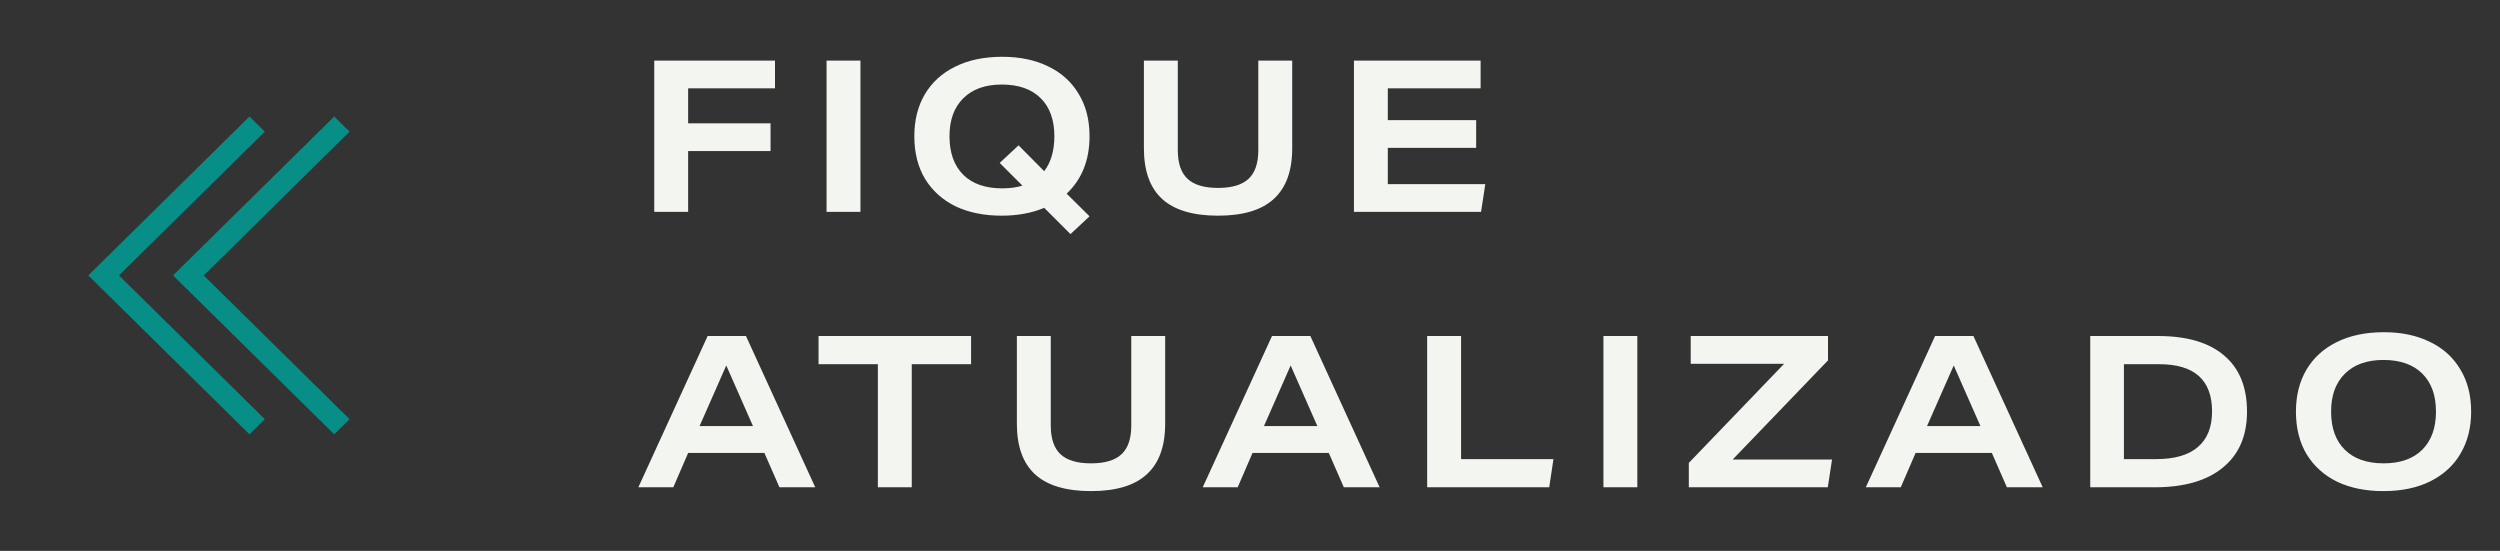 <svg width="118" height="26" viewBox="0 0 118 26" fill="none" xmlns="http://www.w3.org/2000/svg">
    <rect x="0" y="0" width="118" height="26" fill="#333333" stroke="none"/>
    <path
        d="M32.48 7.13V10H30.88V2.86H36.58V4.17H32.48V5.82H36.37V7.13H32.48ZM39.014 10V2.86H40.614V10H39.014ZM50.526 11.05L49.286 9.81C48.7 10.057 48.03 10.18 47.276 10.18C46.45 10.18 45.726 10.033 45.106 9.74C44.493 9.44 44.013 9.01 43.666 8.45C43.326 7.883 43.156 7.21 43.156 6.43C43.156 5.677 43.32 5.02 43.646 4.46C43.98 3.893 44.456 3.457 45.076 3.15C45.703 2.837 46.446 2.68 47.306 2.68C48.133 2.68 48.853 2.83 49.466 3.13C50.086 3.423 50.566 3.853 50.906 4.42C51.253 4.98 51.426 5.65 51.426 6.43C51.426 7.557 51.066 8.46 50.346 9.14L51.426 10.21L50.526 11.05ZM47.186 7.69L48.076 6.86L49.286 8.08C49.606 7.66 49.766 7.11 49.766 6.43C49.766 5.657 49.55 5.057 49.116 4.63C48.683 4.203 48.073 3.99 47.286 3.99C46.506 3.99 45.9 4.207 45.466 4.64C45.033 5.067 44.816 5.663 44.816 6.43C44.816 7.21 45.033 7.817 45.466 8.25C45.9 8.677 46.51 8.89 47.296 8.89C47.67 8.89 47.99 8.847 48.256 8.76L47.186 7.69ZM59.392 2.86H60.992V7C60.992 8.067 60.702 8.863 60.122 9.39C59.549 9.917 58.672 10.18 57.492 10.18C56.312 10.18 55.432 9.917 54.852 9.39C54.279 8.863 53.992 8.067 53.992 7V2.86H55.592V7.09C55.592 7.703 55.745 8.153 56.052 8.44C56.359 8.727 56.839 8.87 57.492 8.87C58.145 8.87 58.625 8.727 58.932 8.44C59.239 8.153 59.392 7.703 59.392 7.09V2.86ZM63.906 10V2.86H69.885V4.17H65.505V5.67H69.675V6.98H65.505V8.69H70.106L69.906 10H63.906ZM36.79 23L36.08 21.38H32.48L31.78 23H30.13L33.4 15.86H35.21L38.48 23H36.79ZM34.28 17.25L33.02 20.11H35.54L34.28 17.25ZM41.435 23V17.19H38.635V15.86H45.835V17.19H43.035V23H41.435ZM53.396 15.86H54.996V20C54.996 21.067 54.706 21.863 54.126 22.39C53.553 22.917 52.676 23.18 51.496 23.18C50.316 23.18 49.436 22.917 48.856 22.39C48.283 21.863 47.996 21.067 47.996 20V15.86H49.596V20.09C49.596 20.703 49.75 21.153 50.056 21.44C50.363 21.727 50.843 21.87 51.496 21.87C52.15 21.87 52.63 21.727 52.936 21.44C53.243 21.153 53.396 20.703 53.396 20.09V15.86ZM63.429 23L62.719 21.38H59.119L58.419 23H56.769L60.039 15.86H61.849L65.119 23H63.429ZM60.919 17.25L59.659 20.11H62.179L60.919 17.25ZM67.362 23V15.86H68.963V21.67H73.323L73.123 23H67.362ZM75.682 23V15.86H77.282V23H75.682ZM79.712 23V21.85L84.212 17.17H79.802V15.86H86.282V17.01L81.782 21.69H86.472L86.272 23H79.712ZM94.726 23L94.016 21.38H90.416L89.716 23H88.066L91.336 15.86H93.146L96.416 23H94.726ZM92.216 17.25L90.956 20.11H93.476L92.216 17.25ZM98.659 23V15.86H101.859C103.226 15.86 104.266 16.167 104.979 16.78C105.699 17.387 106.059 18.27 106.059 19.43C106.059 20.57 105.679 21.45 104.919 22.07C104.166 22.69 103.093 23 101.699 23H98.659ZM101.769 21.67C102.643 21.67 103.299 21.48 103.739 21.1C104.186 20.72 104.409 20.16 104.409 19.42C104.409 17.933 103.576 17.19 101.909 17.19H100.249V21.67H101.769ZM116.638 19.43C116.638 20.183 116.471 20.843 116.138 21.41C115.811 21.97 115.334 22.407 114.708 22.72C114.088 23.027 113.348 23.18 112.488 23.18C111.661 23.18 110.938 23.033 110.318 22.74C109.704 22.44 109.224 22.01 108.878 21.45C108.538 20.883 108.368 20.21 108.368 19.43C108.368 18.677 108.531 18.02 108.858 17.46C109.191 16.893 109.668 16.457 110.288 16.15C110.914 15.837 111.658 15.68 112.518 15.68C113.344 15.68 114.064 15.83 114.678 16.13C115.298 16.423 115.778 16.853 116.118 17.42C116.464 17.98 116.638 18.65 116.638 19.43ZM114.978 19.43C114.978 18.657 114.761 18.057 114.328 17.63C113.894 17.203 113.284 16.99 112.498 16.99C111.718 16.99 111.111 17.207 110.678 17.64C110.244 18.067 110.028 18.663 110.028 19.43C110.028 20.203 110.244 20.803 110.678 21.23C111.111 21.657 111.721 21.87 112.508 21.87C113.288 21.87 113.894 21.657 114.328 21.23C114.761 20.797 114.978 20.197 114.978 19.43Z"
        fill="#F2F5F0" />
    <path d="M5.616 13L12.5 6.214L11.775 5.5L4.167 13L11.775 20.5L12.5 19.786L5.616 13Z"
        fill="#068E87" />
    <path d="M9.616 13L16.5 6.214L15.775 5.5L8.167 13L15.775 20.5L16.5 19.786L9.616 13Z"
        fill="#068E87" />
</svg>
